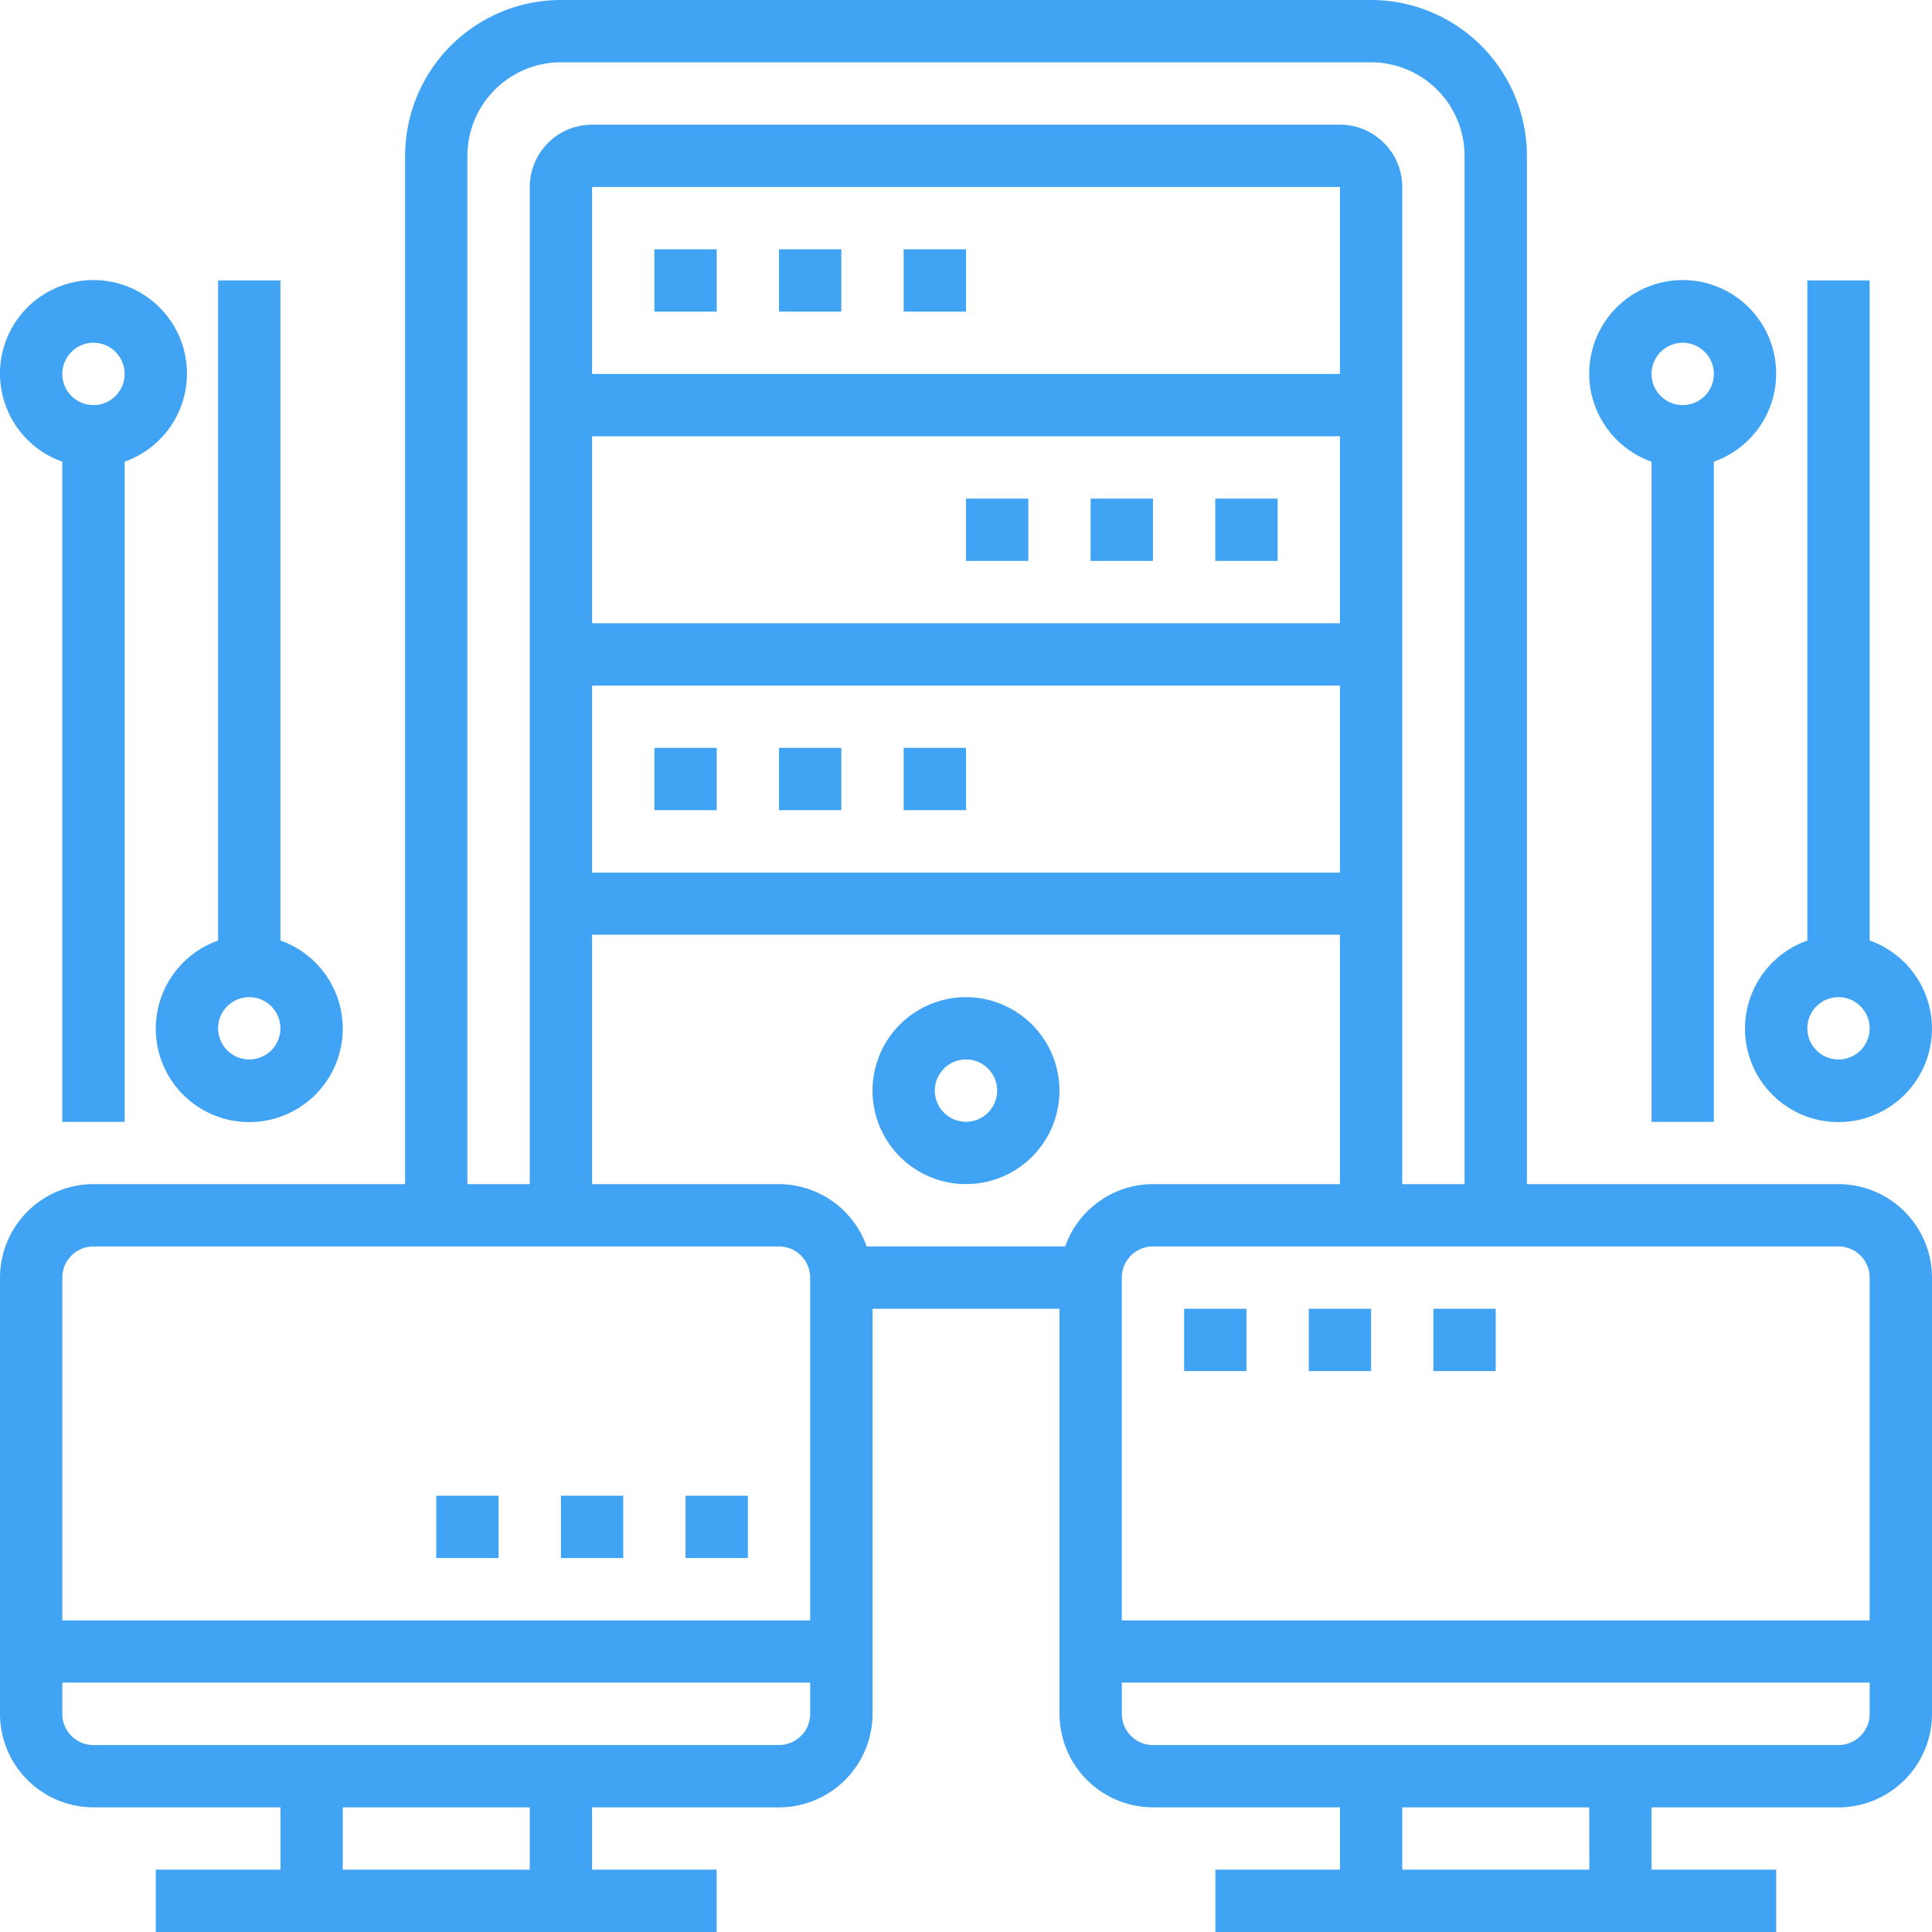<svg xmlns="http://www.w3.org/2000/svg" width="55" height="55" viewBox="0 0 55 55">
  <g id="data" transform="translate(-1 -1)">
    <path id="Path_376" data-name="Path 376" d="M53.339,34.71H44.468V5.435A4.441,4.441,0,0,0,40.032,1H16.968a4.441,4.441,0,0,0-4.435,4.435V34.71H3.661A2.665,2.665,0,0,0,1,37.371V49.79a2.665,2.665,0,0,0,2.661,2.661H8.984v1.774H5.435V56H21.4V54.226H17.855V52.452h5.323a2.665,2.665,0,0,0,2.661-2.661V38.258h5.323V49.79a2.665,2.665,0,0,0,2.661,2.661h5.323v1.774H35.6V56H51.565V54.226H48.016V52.452h5.323A2.665,2.665,0,0,0,56,49.79V37.371A2.665,2.665,0,0,0,53.339,34.71Zm.887,2.661v9.758H32.935V37.371a.888.888,0,0,1,.887-.887H53.339A.888.888,0,0,1,54.226,37.371ZM23.177,34.71H17.855v-7.1h21.29v7.1H33.823a2.658,2.658,0,0,0-2.5,1.774h-5.65a2.656,2.656,0,0,0-2.5-1.774ZM39.145,11.645H17.855V6.323h21.29Zm-21.29,1.774h21.29v5.323H17.855Zm0,7.1h21.29v5.323H17.855ZM14.306,5.435a2.665,2.665,0,0,1,2.661-2.661H40.032a2.665,2.665,0,0,1,2.661,2.661V34.71H40.919V6.323a1.776,1.776,0,0,0-1.774-1.774H17.855a1.776,1.776,0,0,0-1.774,1.774V34.71H14.306ZM3.661,36.484H23.177a.888.888,0,0,1,.887.887v9.758H2.774V37.371A.888.888,0,0,1,3.661,36.484ZM16.081,54.226H10.758V52.452h5.323Zm7.1-3.548H3.661a.888.888,0,0,1-.887-.887V48.9h21.29v.887A.888.888,0,0,1,23.177,50.677Zm23.065,3.548H40.919V52.452h5.323Zm7.1-3.548H33.823a.888.888,0,0,1-.887-.887V48.9h21.29v.887A.888.888,0,0,1,53.339,50.677Z" fill="#41a3f3"/>
    <path id="Path_377" data-name="Path 377" d="M22,9h1.774v1.774H22Z" transform="translate(-2.371 -0.903)" fill="#41a3f3"/>
    <path id="Path_378" data-name="Path 378" d="M26,9h1.774v1.774H26Z" transform="translate(-2.823 -0.903)" fill="#41a3f3"/>
    <path id="Path_379" data-name="Path 379" d="M30,9h1.774v1.774H30Z" transform="translate(-3.274 -0.903)" fill="#41a3f3"/>
    <path id="Path_380" data-name="Path 380" d="M40,17h1.774v1.774H40Z" transform="translate(-4.403 -1.806)" fill="#41a3f3"/>
    <path id="Path_381" data-name="Path 381" d="M36,17h1.774v1.774H36Z" transform="translate(-3.952 -1.806)" fill="#41a3f3"/>
    <path id="Path_382" data-name="Path 382" d="M32,17h1.774v1.774H32Z" transform="translate(-3.5 -1.806)" fill="#41a3f3"/>
    <path id="Path_383" data-name="Path 383" d="M22,25h1.774v1.774H22Z" transform="translate(-2.371 -2.71)" fill="#41a3f3"/>
    <path id="Path_384" data-name="Path 384" d="M26,25h1.774v1.774H26Z" transform="translate(-2.823 -2.71)" fill="#41a3f3"/>
    <path id="Path_385" data-name="Path 385" d="M30,25h1.774v1.774H30Z" transform="translate(-3.274 -2.71)" fill="#41a3f3"/>
    <path id="Path_386" data-name="Path 386" d="M31.661,33a2.661,2.661,0,1,0,2.661,2.661A2.665,2.665,0,0,0,31.661,33Zm0,3.548a.887.887,0,1,1,.887-.887A.888.888,0,0,1,31.661,36.548Z" transform="translate(-3.161 -3.613)" fill="#41a3f3"/>
    <path id="Path_387" data-name="Path 387" d="M53.774,15.159V33.952h1.774V15.159a2.661,2.661,0,1,0-1.774,0Zm.887-3.385a.887.887,0,1,1-.887.887A.888.888,0,0,1,54.661,11.774Z" transform="translate(-5.758 -1.016)" fill="#41a3f3"/>
    <path id="Path_388" data-name="Path 388" d="M57,31.29a2.661,2.661,0,1,0,3.548-2.5V10H58.774V28.792A2.658,2.658,0,0,0,57,31.29Zm2.661.887a.887.887,0,1,1,.887-.887A.888.888,0,0,1,59.661,32.177Z" transform="translate(-6.323 -1.016)" fill="#41a3f3"/>
    <path id="Path_389" data-name="Path 389" d="M2.774,15.159V33.952H4.548V15.159a2.661,2.661,0,1,0-1.774,0Zm.887-3.385a.887.887,0,1,1-.887.887A.888.888,0,0,1,3.661,11.774Z" transform="translate(0 -1.016)" fill="#41a3f3"/>
    <path id="Path_390" data-name="Path 390" d="M6,31.29a2.661,2.661,0,1,0,3.548-2.5V10H7.774V28.792A2.658,2.658,0,0,0,6,31.29Zm2.661.887a.887.887,0,1,1,.887-.887A.888.888,0,0,1,8.661,32.177Z" transform="translate(-0.565 -1.016)" fill="#41a3f3"/>
    <path id="Path_391" data-name="Path 391" d="M39,43h1.774v1.774H39Z" transform="translate(-4.29 -4.742)" fill="#41a3f3"/>
    <path id="Path_392" data-name="Path 392" d="M43,43h1.774v1.774H43Z" transform="translate(-4.742 -4.742)" fill="#41a3f3"/>
    <path id="Path_393" data-name="Path 393" d="M47,43h1.774v1.774H47Z" transform="translate(-5.194 -4.742)" fill="#41a3f3"/>
    <path id="Path_394" data-name="Path 394" d="M23,49h1.774v1.774H23Z" transform="translate(-2.484 -5.419)" fill="#41a3f3"/>
    <path id="Path_395" data-name="Path 395" d="M19,49h1.774v1.774H19Z" transform="translate(-2.032 -5.419)" fill="#41a3f3"/>
    <path id="Path_396" data-name="Path 396" d="M15,49h1.774v1.774H15Z" transform="translate(-1.581 -5.419)" fill="#41a3f3"/>
  </g>
</svg>
